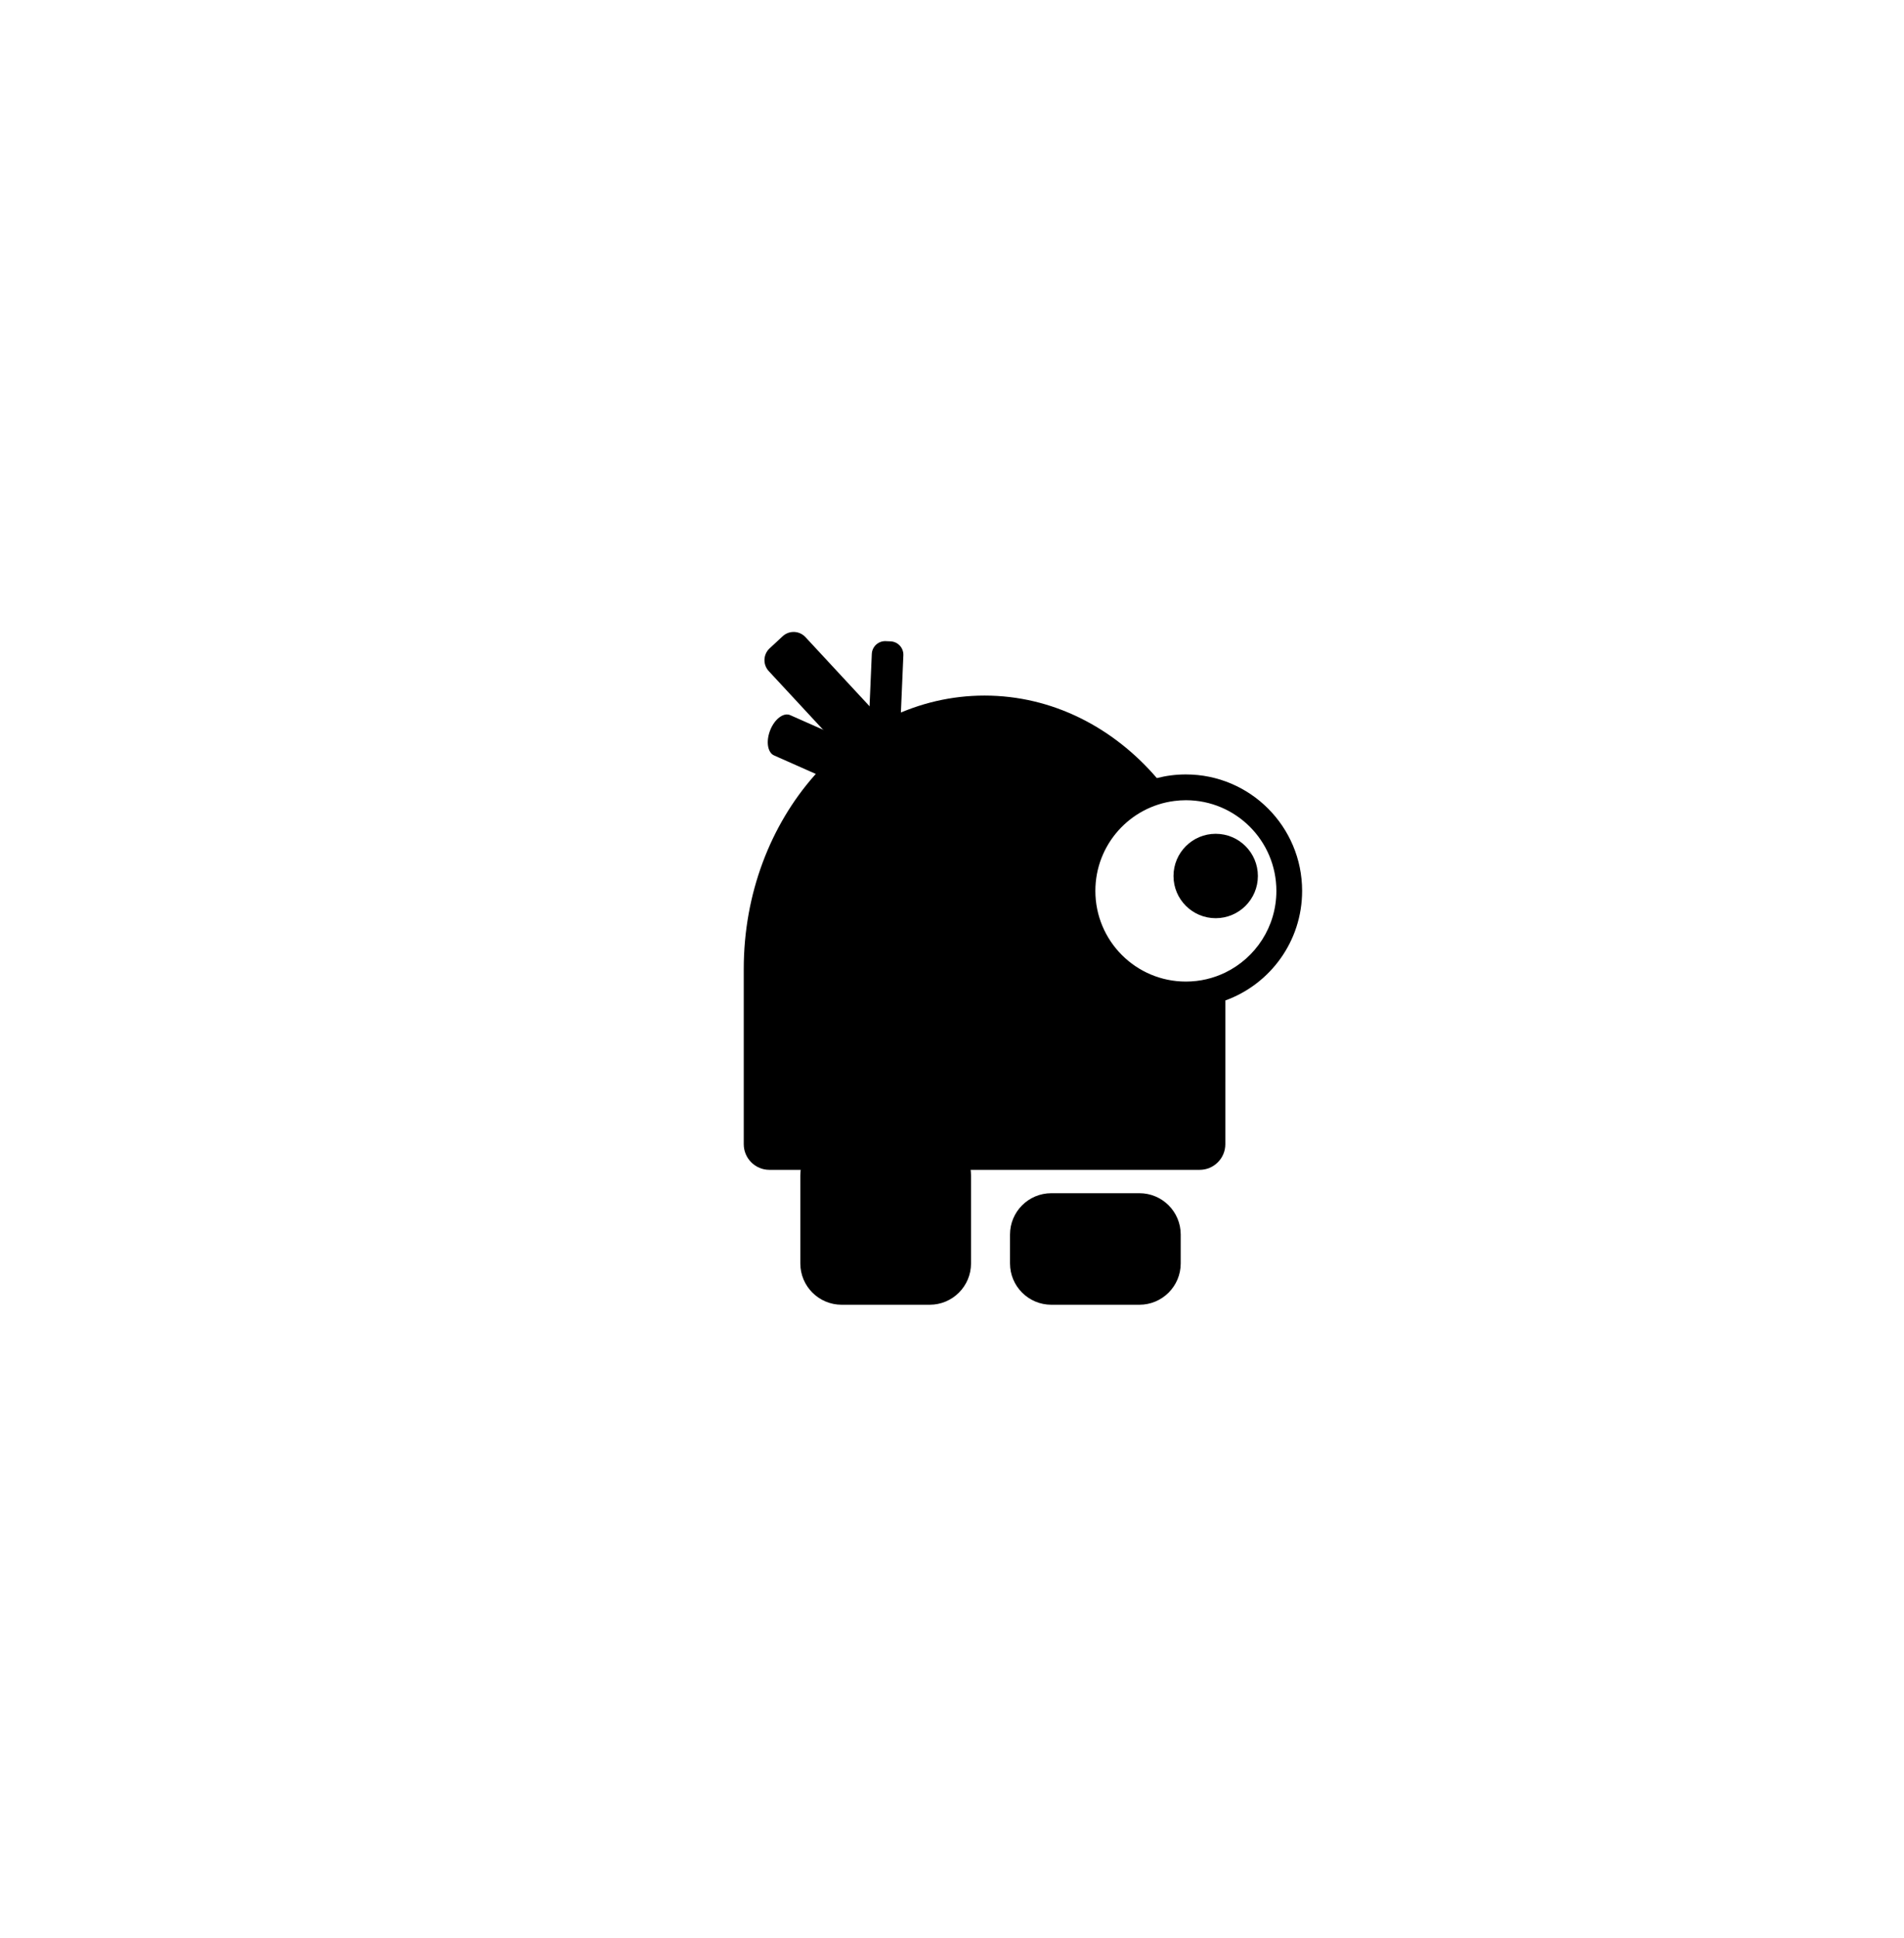 <?xml version="1.0" encoding="utf-8"?>
<!-- Generator: Adobe Illustrator 27.2.0, SVG Export Plug-In . SVG Version: 6.00 Build 0)  -->
<svg version="1.1" id="Layer_1" xmlns="http://www.w3.org/2000/svg" xmlns:xlink="http://www.w3.org/1999/xlink" x="0px" y="0px"
	 viewBox="0 0 512 521" style="enable-background:new 0 0 512 521;" xml:space="preserve">
<g>
	<path d="M227.436,202.756l-20.713-22.334c-1.626-1.753-1.523-4.492,0.23-6.118l3.513-3.258
		c1.753-1.626,4.492-1.523,6.118,0.23l20.713,22.334c1.626,1.753,1.523,4.492-0.23,6.118l-3.513,3.258
		C231.801,204.612,229.062,204.509,227.436,202.756z"/>
	<path d="M224.598,210.379l-16.456-7.294c-1.76-0.78-2.213-3.836-1.012-6.826v0
		c1.201-2.99,3.601-4.781,5.361-4.001l16.456,7.294c1.76,0.78,2.213,3.836,1.012,6.826l0,0
		C228.758,209.367,226.358,211.159,224.598,210.379z"/>
	<path d="M233.407,199.6l1.027-23.795c0.086-1.986,1.765-3.526,3.751-3.441l1.296,0.056
		c1.986,0.086,3.526,1.765,3.441,3.751l-1.027,23.795c-0.086,1.986-1.765,3.526-3.751,3.441l-1.296-0.056
		C234.862,203.266,233.321,201.586,233.407,199.6z"/>
</g>
<path d="M318.89,208.199c-2.695,0-5.31,0.342-7.804,0.984C299.327,195.504,282.917,187,264.75,187
	c-35.76,0-64.75,32.907-64.75,73.5v30.398V291v16.602c0,3.809,3.088,6.898,6.898,6.898h115.705
	c3.809,0,6.898-3.088,6.898-6.898V291v-0.102v-21.935c12.041-4.352,20.649-15.895,20.649-29.455
	C350.149,222.216,336.154,208.199,318.89,208.199z M329.5,261.451c-3.207,1.558-6.806,2.434-10.61,2.434
	c-13.442,0-24.339-10.914-24.339-24.377c0-12.418,9.272-22.659,21.259-24.176c1.009-0.128,2.035-0.201,3.079-0.201
	c13.442,0,24.339,10.914,24.339,24.377C343.229,249.161,337.626,257.502,329.5,261.451z"/>
<circle cx="326.909" cy="235.505" r="11.344"/>
<path d="M250.004,350.769h-23.678c-6.137,0-11.112-4.975-11.112-11.112v-23.678c0-6.137,4.975-11.112,11.112-11.112
	h23.678c6.137,0,11.112,4.975,11.112,11.112v23.678C261.115,345.794,256.14,350.769,250.004,350.769z"/>
<path d="M306.39,350.769h-23.678c-6.137,0-11.112-4.975-11.112-11.112v-7.765c0-6.137,4.975-11.112,11.112-11.112
	h23.678c6.137,0,11.112,4.975,11.112,11.112v7.765C317.502,345.794,312.527,350.769,306.39,350.769z"/>
</svg>
